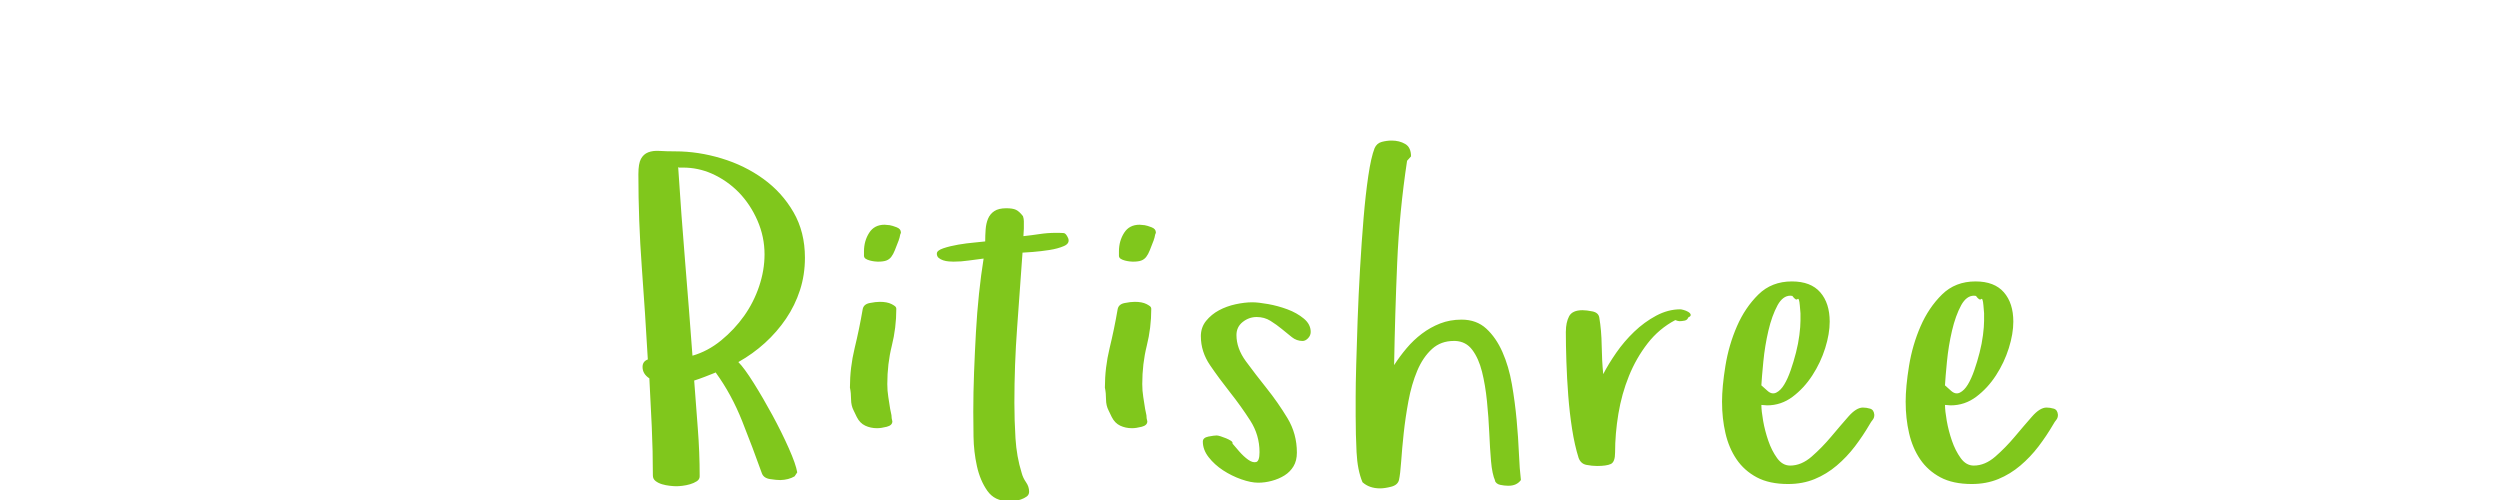 <?xml version="1.0"?>
<svg version="1.1" xmlns="http://www.w3.org/2000/svg" width="200px" height="40px" style=""><path fill="#80c71c" d="M51.072,13.918q0-0.826,0.202-1.204t0.58-0.527t0.914-0.114t1.257,0.035q1.828,0,3.691,0.562t3.357,1.644t2.408,2.663t0.914,3.639q0,1.371-0.396,2.593t-1.116,2.285t-1.688,1.942t-2.127,1.529q0.475,0.475,1.23,1.679t1.494,2.566t1.31,2.646t0.677,1.934l-0.211,0.316q-0.475,0.281-1.143,0.299q-0.316,0-0.826-0.079t-0.65-0.466q-0.721-2.021-1.573-4.166t-2.101-3.867l0-0.035q-0.439,0.176-0.87,0.343t-0.87,0.308q0.141,1.951,0.29,3.841t0.149,3.823q0,0.246-0.237,0.396t-0.536,0.237t-0.606,0.123t-0.501,0.035q-0.176,0-0.501-0.035t-0.624-0.123t-0.519-0.255t-0.22-0.448q0-1.951-0.088-3.894t-0.193-3.876q-0.545-0.352-0.545-0.914q0-0.439,0.422-0.598q-0.211-3.709-0.483-7.4t-0.272-7.436z M54.254,13.373q0.246,3.814,0.554,7.541t0.589,7.541q1.23-0.352,2.294-1.222t1.837-1.96t1.204-2.373t0.431-2.549q0-1.406-0.562-2.698t-1.494-2.259q-0.949-0.967-2.18-1.512q-1.09-0.475-2.285-0.475l-0.316,0z M67.994,31.021q0-1.617,0.378-3.173t0.642-3.103q0.07-0.404,0.554-0.501t0.817-0.097q0.58,0,0.932,0.176q0.141,0.07,0.264,0.158t0.123,0.229q0,1.512-0.36,2.953t-0.36,3.059q0,0.545,0.079,1.028t0.149,0.958l0.105,0.51q0,0.141,0.018,0.246t0.053,0.246q0,0.316-0.448,0.431t-0.782,0.114q-0.51,0-0.94-0.202t-0.677-0.694l-0.246-0.51q-0.211-0.404-0.211-0.905t-0.088-0.923z M69.119,20.439l0-0.334q0-0.826,0.413-1.477t1.239-0.65q0.105,0,0.202,0.018t0.202,0.018q0.211,0.035,0.554,0.167t0.343,0.413l0,0.035q-0.07,0.141-0.088,0.29t-0.088,0.255l0.035-0.035q-0.211,0.545-0.343,0.879t-0.29,0.536t-0.396,0.29t-0.677,0.088q-0.07,0-0.246-0.018t-0.378-0.07t-0.343-0.141t-0.141-0.264z M74.949,20.281q0-0.246,0.527-0.422t1.195-0.29t1.292-0.167t0.853-0.088q0-0.475,0.035-0.958t0.193-0.861t0.501-0.606t0.958-0.229q0.51,0,0.773,0.123t0.562,0.51q0.07,0.211,0.07,0.404l0,0.589t-0.035,0.606q0.65-0.07,1.292-0.167t1.292-0.097q0.475,0,0.65,0.018t0.352,0.422q0.141,0.404-0.343,0.615t-1.16,0.316t-1.345,0.158t-0.809,0.053q-0.211,3.023-0.431,5.994t-0.22,6.029q0,1.371,0.088,2.83t0.492,2.76q0.105,0.404,0.352,0.756t0.246,0.756q0,0.246-0.193,0.387t-0.466,0.237t-0.545,0.114t-0.448,0.018q-1.107,0-1.688-0.826t-0.835-1.978t-0.272-2.364t-0.018-1.969q0-1.547,0.062-3.164t0.149-3.199t0.246-3.094t0.369-2.812q-0.615,0.07-1.204,0.158t-1.204,0.088q-0.141,0-0.378-0.018t-0.448-0.088t-0.36-0.193t-0.149-0.352z M88.391,31.021q0-1.617,0.378-3.173t0.642-3.103q0.07-0.404,0.554-0.501t0.817-0.097q0.58,0,0.932,0.176q0.141,0.07,0.264,0.158t0.123,0.229q0,1.512-0.36,2.953t-0.36,3.059q0,0.545,0.079,1.028t0.149,0.958l0.105,0.51q0,0.141,0.018,0.246t0.053,0.246q0,0.316-0.448,0.431t-0.782,0.114q-0.51,0-0.94-0.202t-0.677-0.694l-0.246-0.51q-0.211-0.404-0.211-0.905t-0.088-0.923z M89.516,20.439l0-0.334q0-0.826,0.413-1.477t1.239-0.65q0.105,0,0.202,0.018t0.202,0.018q0.211,0.035,0.554,0.167t0.343,0.413l0,0.035q-0.07,0.141-0.088,0.29t-0.088,0.255l0.035-0.035q-0.211,0.545-0.343,0.879t-0.29,0.536t-0.396,0.29t-0.677,0.088q-0.07,0-0.246-0.018t-0.378-0.07t-0.343-0.141t-0.141-0.264z M96.067,26.908q0-0.721,0.422-1.239t1.028-0.844t1.327-0.483t1.336-0.158q0.475,0,1.266,0.141t1.547,0.422t1.31,0.738t0.554,1.072q0,0.281-0.211,0.501t-0.439,0.22q-0.475,0-0.861-0.308t-0.8-0.65t-0.905-0.65t-1.107-0.308t-1.116,0.396t-0.501,1.046q0,1.072,0.756,2.101t1.661,2.162t1.661,2.382t0.756,2.76q0,0.65-0.272,1.099t-0.721,0.729t-1.011,0.431t-1.09,0.149q-0.58,0-1.354-0.272t-1.459-0.721t-1.151-1.046t-0.466-1.248q0-0.316,0.448-0.404t0.659-0.088q0.105,0,0.325,0.07t0.431,0.158t0.378,0.193t0.132,0.229q0.176,0.211,0.536,0.624t0.721,0.668t0.633,0.185t0.272-0.791q0-1.371-0.738-2.522t-1.608-2.25t-1.608-2.18t-0.738-2.312z M108.453,33.359l0-1.652q0-0.896,0.044-2.54t0.114-3.604t0.193-4.087t0.281-4.017t0.378-3.384t0.501-2.215q0.176-0.404,0.58-0.51t0.791-0.105q0.615,0,1.081,0.272t0.466,0.993l-0.316,0.352q-0.615,4.061-0.791,8.156t-0.246,8.191q0.439-0.686,0.993-1.345t1.23-1.169t1.459-0.817t1.714-0.308q1.195,0,1.978,0.721t1.292,1.872t0.756,2.575t0.378,2.848t0.185,2.698t0.158,2.118q-0.334,0.457-0.984,0.457l-0.053,0q-0.281,0-0.615-0.07t-0.439-0.352l0.035,0.035q-0.246-0.545-0.334-1.573t-0.141-2.268t-0.185-2.54t-0.396-2.355t-0.773-1.74t-1.371-0.721l-0.105,0q-1.037,0-1.74,0.633q-0.738,0.668-1.195,1.758t-0.703,2.426t-0.378,2.575t-0.202,2.25t-0.176,1.485q-0.105,0.404-0.624,0.536t-0.888,0.132q-0.861,0-1.406-0.492q-0.404-0.967-0.475-2.408t-0.07-2.812z M125.27,26.521q0-0.721,0.255-1.213t1.081-0.492q0.316,0,0.791,0.097t0.545,0.483q0.176,1.037,0.193,2.25t0.123,2.285q0.404-0.791,1.037-1.705t1.441-1.688t1.758-1.283t1.934-0.51q0.07,0,0.264,0.053t0.36,0.149t0.202,0.22t-0.193,0.229q-0.07,0.211-0.299,0.255t-0.404,0.044q-0.105,0-0.334-0.088q-1.301,0.686-2.215,1.863t-1.494,2.61t-0.844,3.023t-0.264,3.103q0,0.756-0.343,0.914t-1.099,0.158q-0.404,0-0.853-0.088t-0.624-0.562q-0.316-1.002-0.519-2.303t-0.308-2.681t-0.149-2.716t-0.044-2.408z M137.762,32.164q0-1.23,0.272-2.9t0.923-3.164t1.714-2.54t2.681-1.046q1.512,0,2.268,0.87t0.756,2.347q0,0.967-0.36,2.118t-1.028,2.18t-1.582,1.714t-2.039,0.686l-0.457-0.035q0,0.475,0.141,1.274t0.413,1.591t0.703,1.389t1.046,0.598q0.896,0,1.723-0.721t1.564-1.6t1.371-1.6t1.16-0.721q0.281,0,0.58,0.088t0.334,0.492q0,0.246-0.132,0.404t-0.237,0.352q-0.545,0.932-1.187,1.775t-1.45,1.529t-1.767,1.081t-2.118,0.396q-1.512,0-2.514-0.536t-1.617-1.441t-0.888-2.092t-0.272-2.487z M140.909,30.828l0.492,0.439q0.352,0.316,0.703,0.141t0.633-0.642t0.519-1.151t0.422-1.406t0.272-1.406t0.088-1.143l0-0.598t-0.053-0.633t-0.185-0.501t-0.413-0.255q-0.088-0.018-0.158-0.018q-0.598,0-1.02,0.756q-0.457,0.844-0.738,2.048t-0.404,2.47t-0.158,1.898z M152.452,32.164q0-1.23,0.272-2.9t0.923-3.164t1.714-2.54t2.681-1.046q1.512,0,2.268,0.87t0.756,2.347q0,0.967-0.36,2.118t-1.028,2.18t-1.582,1.714t-2.039,0.686l-0.457-0.035q0,0.475,0.141,1.274t0.413,1.591t0.703,1.389t1.046,0.598q0.896,0,1.723-0.721t1.564-1.6t1.371-1.6t1.16-0.721q0.281,0,0.58,0.088t0.334,0.492q0,0.246-0.132,0.404t-0.237,0.352q-0.545,0.932-1.187,1.775t-1.45,1.529t-1.767,1.081t-2.118,0.396q-1.512,0-2.514-0.536t-1.617-1.441t-0.888-2.092t-0.272-2.487z M155.598,30.828l0.492,0.439q0.352,0.316,0.703,0.141t0.633-0.642t0.519-1.151t0.422-1.406t0.272-1.406t0.088-1.143l0-0.598t-0.053-0.633t-0.185-0.501t-0.413-0.255q-0.088-0.018-0.158-0.018q-0.598,0-1.02,0.756q-0.457,0.844-0.738,2.048t-0.404,2.47t-0.158,1.898z"/><path fill="#" d=""/></svg>
